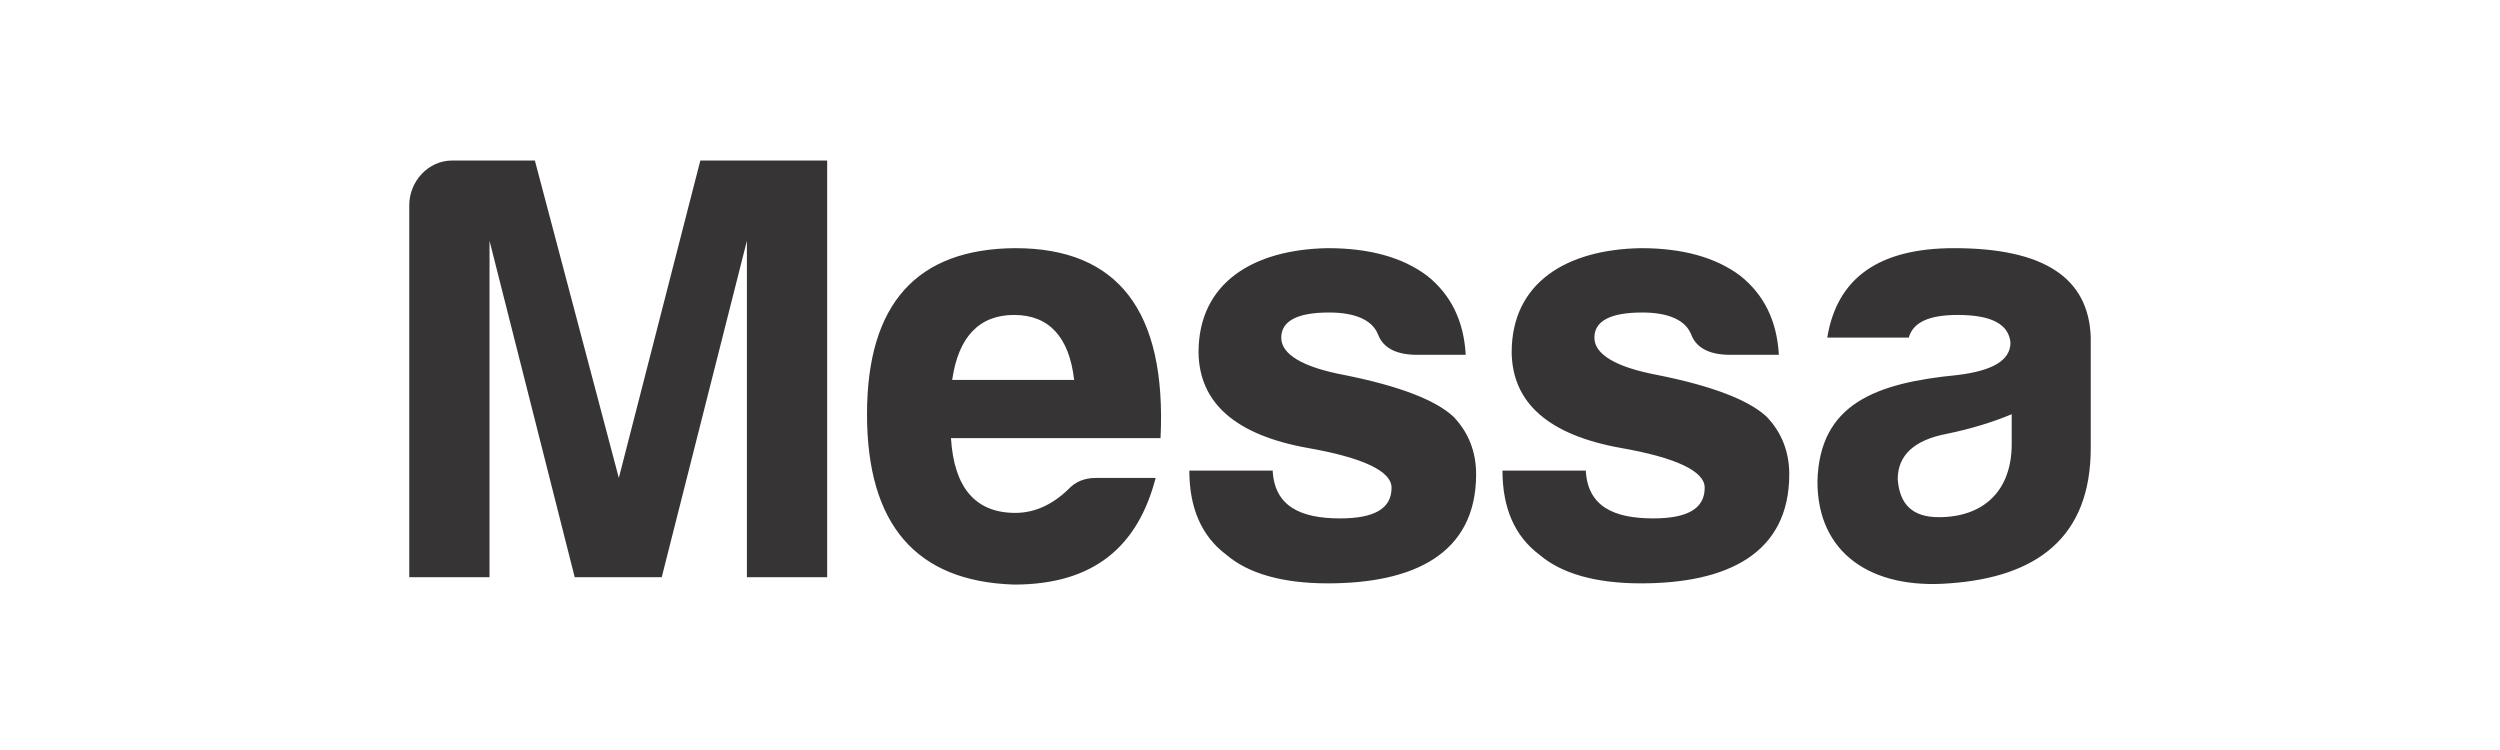 <?xml version="1.0" encoding="UTF-8"?>
<!DOCTYPE svg PUBLIC "-//W3C//DTD SVG 1.1//EN" "http://www.w3.org/Graphics/SVG/1.1/DTD/svg11.dtd">
<!-- Creator: CorelDRAW 2019 (64-Bit) -->
<svg xmlns="http://www.w3.org/2000/svg" xml:space="preserve" width="42.333mm" height="12.7mm" version="1.1" style="shape-rendering:geometricPrecision; text-rendering:geometricPrecision; image-rendering:optimizeQuality; fill-rule:evenodd; clip-rule:evenodd"
viewBox="0 0 4233.32 1270"
 xmlns:xlink="http://www.w3.org/1999/xlink"
 xmlns:xodm="http://www.corel.com/coreldraw/odm/2003">
 <defs>
  <style type="text/css">
   <![CDATA[
    .fil0 {fill:#373435;fill-rule:nonzero}
   ]]>
  </style>
 </defs>
 <g id="Capa_x0020_1">
  <path class="fil0" d="M693 347.57l0 629.86 135.93 0 0 -569.68 144.24 569.68 147.34 0 144.24 -569.68 0 569.68 135.93 0 0 -705.61 -214.79 0 -138.01 537.51 -142.16 -537.51 -140.09 0c-40.46,0 -72.63,35.28 -72.63,75.75zm1263.87 461.76l-101.7 0c-18.67,0 -34.24,6.23 -46.69,19.71 -26.98,25.95 -57.07,39.44 -89.24,39.44 -67.45,0 -103.76,-42.55 -108.95,-126.6l354.88 0c10.37,-214.79 -71.6,-321.67 -245.93,-321.67 -167.06,1.03 -251.11,94.42 -251.11,281.2 0,186.78 83.01,283.28 249.04,288.47 134.89,0 209.6,-64.33 239.7,-180.55zm-239.7 -276.02c59.14,0 93.39,37.36 101.69,109.99l-206.5 0c10.38,-72.63 45.66,-109.99 104.81,-109.99zm437.88 263.57l-141.12 0c0,63.29 20.76,111.03 62.26,142.16 37.36,32.16 95.47,48.77 172.25,48.77 145.28,0 251.12,-49.81 251.12,-184.71 0,-37.35 -12.45,-70.56 -38.4,-97.54 -30.09,-28.01 -91.31,-51.88 -184.7,-70.56 -71.6,-13.49 -106.88,-35.28 -106.88,-63.3 0,-28.01 26.98,-42.54 80.94,-42.54 45.66,0 73.67,13.49 83.01,37.36 8.3,21.79 29.06,33.2 61.22,34.24l87.17 0c-3.12,-57.07 -24.91,-101.69 -65.37,-133.86 -41.51,-31.13 -97.54,-46.69 -168.11,-46.69 -125.55,2.07 -218.94,58.11 -218.94,176.4 1.04,86.12 63.3,140.08 184.7,161.87 94.43,16.61 142.16,39.43 142.16,67.45 0,35.28 -29.05,51.88 -87.16,51.88 -67.45,0 -111.03,-20.75 -114.15,-80.93zm530.24 0l-141.12 0c0,63.29 20.76,111.03 62.26,142.16 37.36,32.16 95.47,48.77 172.25,48.77 145.28,0 251.12,-49.81 251.12,-184.71 0,-37.35 -12.45,-70.56 -38.4,-97.54 -30.09,-28.01 -91.31,-51.88 -184.7,-70.56 -71.6,-13.49 -106.88,-35.28 -106.88,-63.3 0,-28.01 26.98,-42.54 80.94,-42.54 45.66,0 73.67,13.49 83.01,37.36 8.3,21.79 29.06,33.2 61.22,34.24l87.17 0c-3.12,-57.07 -24.91,-101.69 -65.37,-133.86 -41.51,-31.13 -97.54,-46.69 -168.11,-46.69 -125.55,2.07 -218.94,58.11 -218.94,176.4 1.04,86.12 63.3,140.08 184.7,161.87 94.43,16.61 142.16,39.43 142.16,67.45 0,35.28 -29.05,51.88 -87.16,51.88 -67.45,0 -111.03,-20.75 -114.15,-80.93zm597.69 78.86c-43.58,0 -66.41,-20.75 -69.52,-64.34 0,-40.46 28.02,-66.41 83.01,-76.78 40.47,-8.3 77.83,-19.72 109.99,-33.21l0 50.85c0,77.82 -46.69,123.48 -123.48,123.48zm32.17 -342.43c57.07,0 86.13,15.57 89.24,46.7 0,30.09 -30.09,47.73 -89.24,54.99 -139.05,13.49 -234.51,48.77 -237.62,180.56 0,121.4 91.31,182.62 223.09,172.25 148.39,-10.38 239.7,-77.83 239.7,-229.33l0 -186.78c-3.11,-101.69 -79.9,-151.49 -231.4,-151.49 -126.59,0 -198.19,49.8 -214.79,151.49l138.01 0c7.26,-25.94 34.24,-38.39 83.01,-38.39z"/>
 </g>
</svg>
